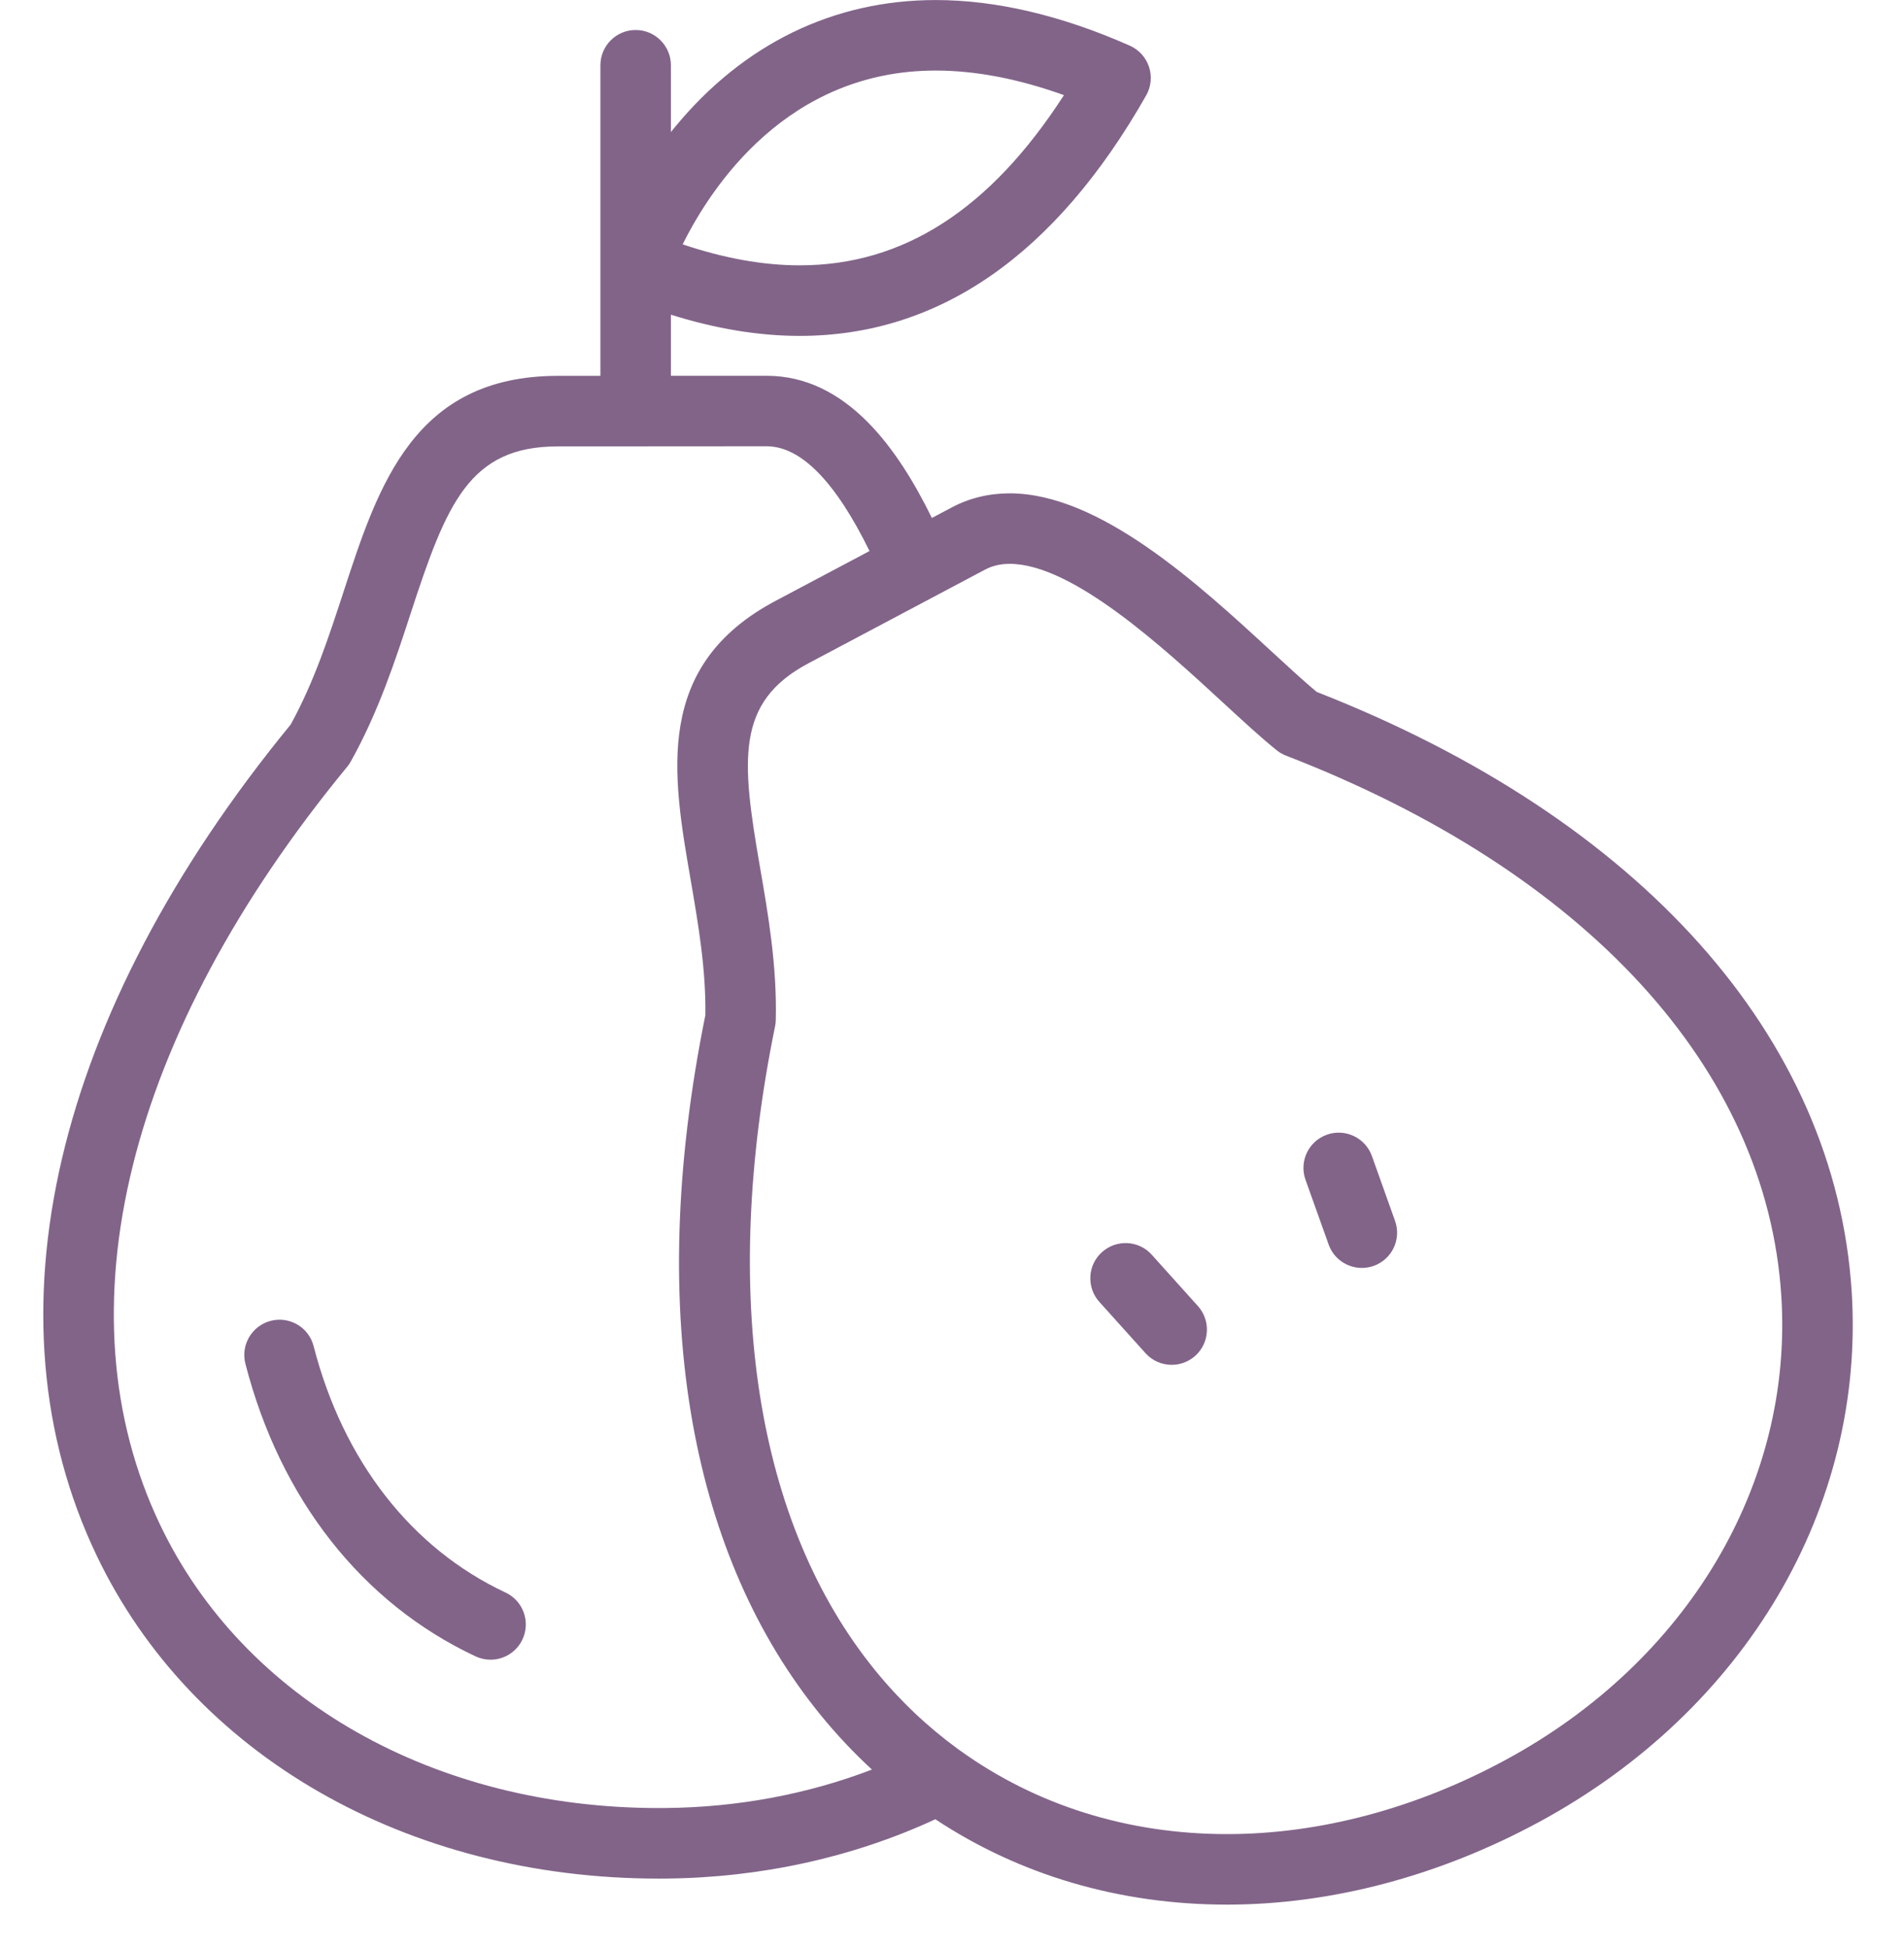 <svg width="44" height="45" viewBox="0 0 44 45" fill="none" xmlns="http://www.w3.org/2000/svg">
<path d="M11.682 36.791C9.506 35.771 7.931 33.75 7.248 31.1C7.137 30.664 6.693 30.402 6.257 30.514C5.821 30.627 5.559 31.071 5.671 31.506C6.477 34.635 8.366 37.036 10.99 38.266C11.102 38.318 11.22 38.343 11.336 38.343C11.642 38.343 11.935 38.17 12.074 37.874C12.265 37.467 12.09 36.982 11.682 36.791Z" fill="#826489"/>
<path d="M42.791 29.84C42.415 23.958 37.911 18.913 30.428 15.985C30.134 15.74 29.781 15.415 29.378 15.044C27.707 13.505 25.419 11.397 23.333 11.397C22.853 11.397 22.402 11.507 21.996 11.722L21.535 11.966C20.756 10.378 19.569 8.681 17.714 8.681L15.504 8.682V7.27C16.539 7.595 17.536 7.76 18.481 7.76C21.697 7.76 24.392 5.89 26.488 2.203C26.601 2.003 26.625 1.764 26.553 1.545C26.481 1.326 26.319 1.148 26.109 1.055C24.529 0.356 23.019 0.001 21.622 0.001C19.258 0.001 17.172 1.019 15.59 2.945C15.56 2.98 15.533 3.015 15.504 3.05V1.508C15.504 1.058 15.139 0.693 14.69 0.693C14.24 0.693 13.875 1.058 13.875 1.508V8.683L12.887 8.683C9.568 8.686 8.743 11.211 7.945 13.653C7.607 14.688 7.259 15.757 6.717 16.739C1.233 23.428 -0.402 30.419 2.231 35.931C4.436 40.548 9.406 43.4 15.225 43.4C15.281 43.4 15.337 43.4 15.393 43.399C17.582 43.379 19.721 42.907 21.615 42.029C23.558 43.315 25.864 44.001 28.356 44.001C30.767 44.001 33.262 43.34 35.571 42.09C40.341 39.507 43.108 34.813 42.791 29.84ZM21.622 1.63C22.542 1.63 23.536 1.82 24.587 2.198C22.88 4.841 20.875 6.13 18.481 6.13C17.637 6.13 16.731 5.967 15.776 5.645C16.434 4.32 18.194 1.63 21.622 1.63ZM15.379 41.769C15.328 41.77 15.277 41.77 15.226 41.77C10.04 41.77 5.633 39.272 3.701 35.228C1.344 30.297 2.92 23.914 8.021 17.717C8.052 17.68 8.08 17.64 8.103 17.598C8.743 16.459 9.142 15.237 9.494 14.159C10.32 11.632 10.845 10.314 12.888 10.313L14.669 10.312C14.676 10.312 14.683 10.313 14.69 10.313C14.698 10.313 14.704 10.312 14.712 10.312L17.715 10.31C18.508 10.31 19.306 11.124 20.094 12.73L17.925 13.88C15.103 15.375 15.539 17.888 15.959 20.318C16.134 21.337 16.317 22.39 16.3 23.454C15.601 26.907 15.504 30.083 16.01 32.894C16.487 35.54 17.483 37.806 18.97 39.628C19.337 40.078 19.732 40.496 20.15 40.881C18.666 41.45 17.04 41.755 15.379 41.769ZM34.795 40.657C32.724 41.779 30.498 42.372 28.357 42.372C26.056 42.372 23.938 41.7 22.193 40.446C22.174 40.432 22.155 40.417 22.135 40.405C21.436 39.895 20.797 39.291 20.232 38.598C17.465 35.207 16.641 29.919 17.912 23.707C17.922 23.66 17.927 23.612 17.928 23.563C17.958 22.316 17.749 21.107 17.564 20.04C17.135 17.558 16.989 16.22 18.689 15.32L22.759 13.162C22.931 13.07 23.119 13.026 23.334 13.026C24.784 13.026 26.884 14.962 28.274 16.242C28.743 16.674 29.148 17.047 29.501 17.331C29.567 17.384 29.64 17.427 29.719 17.457C36.658 20.14 40.83 24.691 41.165 29.944C41.441 34.275 39 38.381 34.795 40.657Z" fill="#826489"/>
<path d="M26.616 28.987C26.316 28.653 25.801 28.626 25.466 28.927C25.131 29.227 25.105 29.743 25.405 30.077L26.472 31.262C26.632 31.44 26.854 31.531 27.077 31.531C27.271 31.531 27.466 31.462 27.622 31.322C27.956 31.021 27.983 30.506 27.682 30.172L26.616 28.987Z" fill="#826489"/>
<path d="M31.704 26.707C31.552 26.284 31.086 26.063 30.663 26.214C30.239 26.365 30.018 26.831 30.169 27.255L30.704 28.752C30.823 29.085 31.137 29.292 31.471 29.292C31.562 29.292 31.654 29.277 31.745 29.245C32.169 29.094 32.39 28.628 32.238 28.204L31.704 26.707Z" fill="#826489"/>
</svg>

